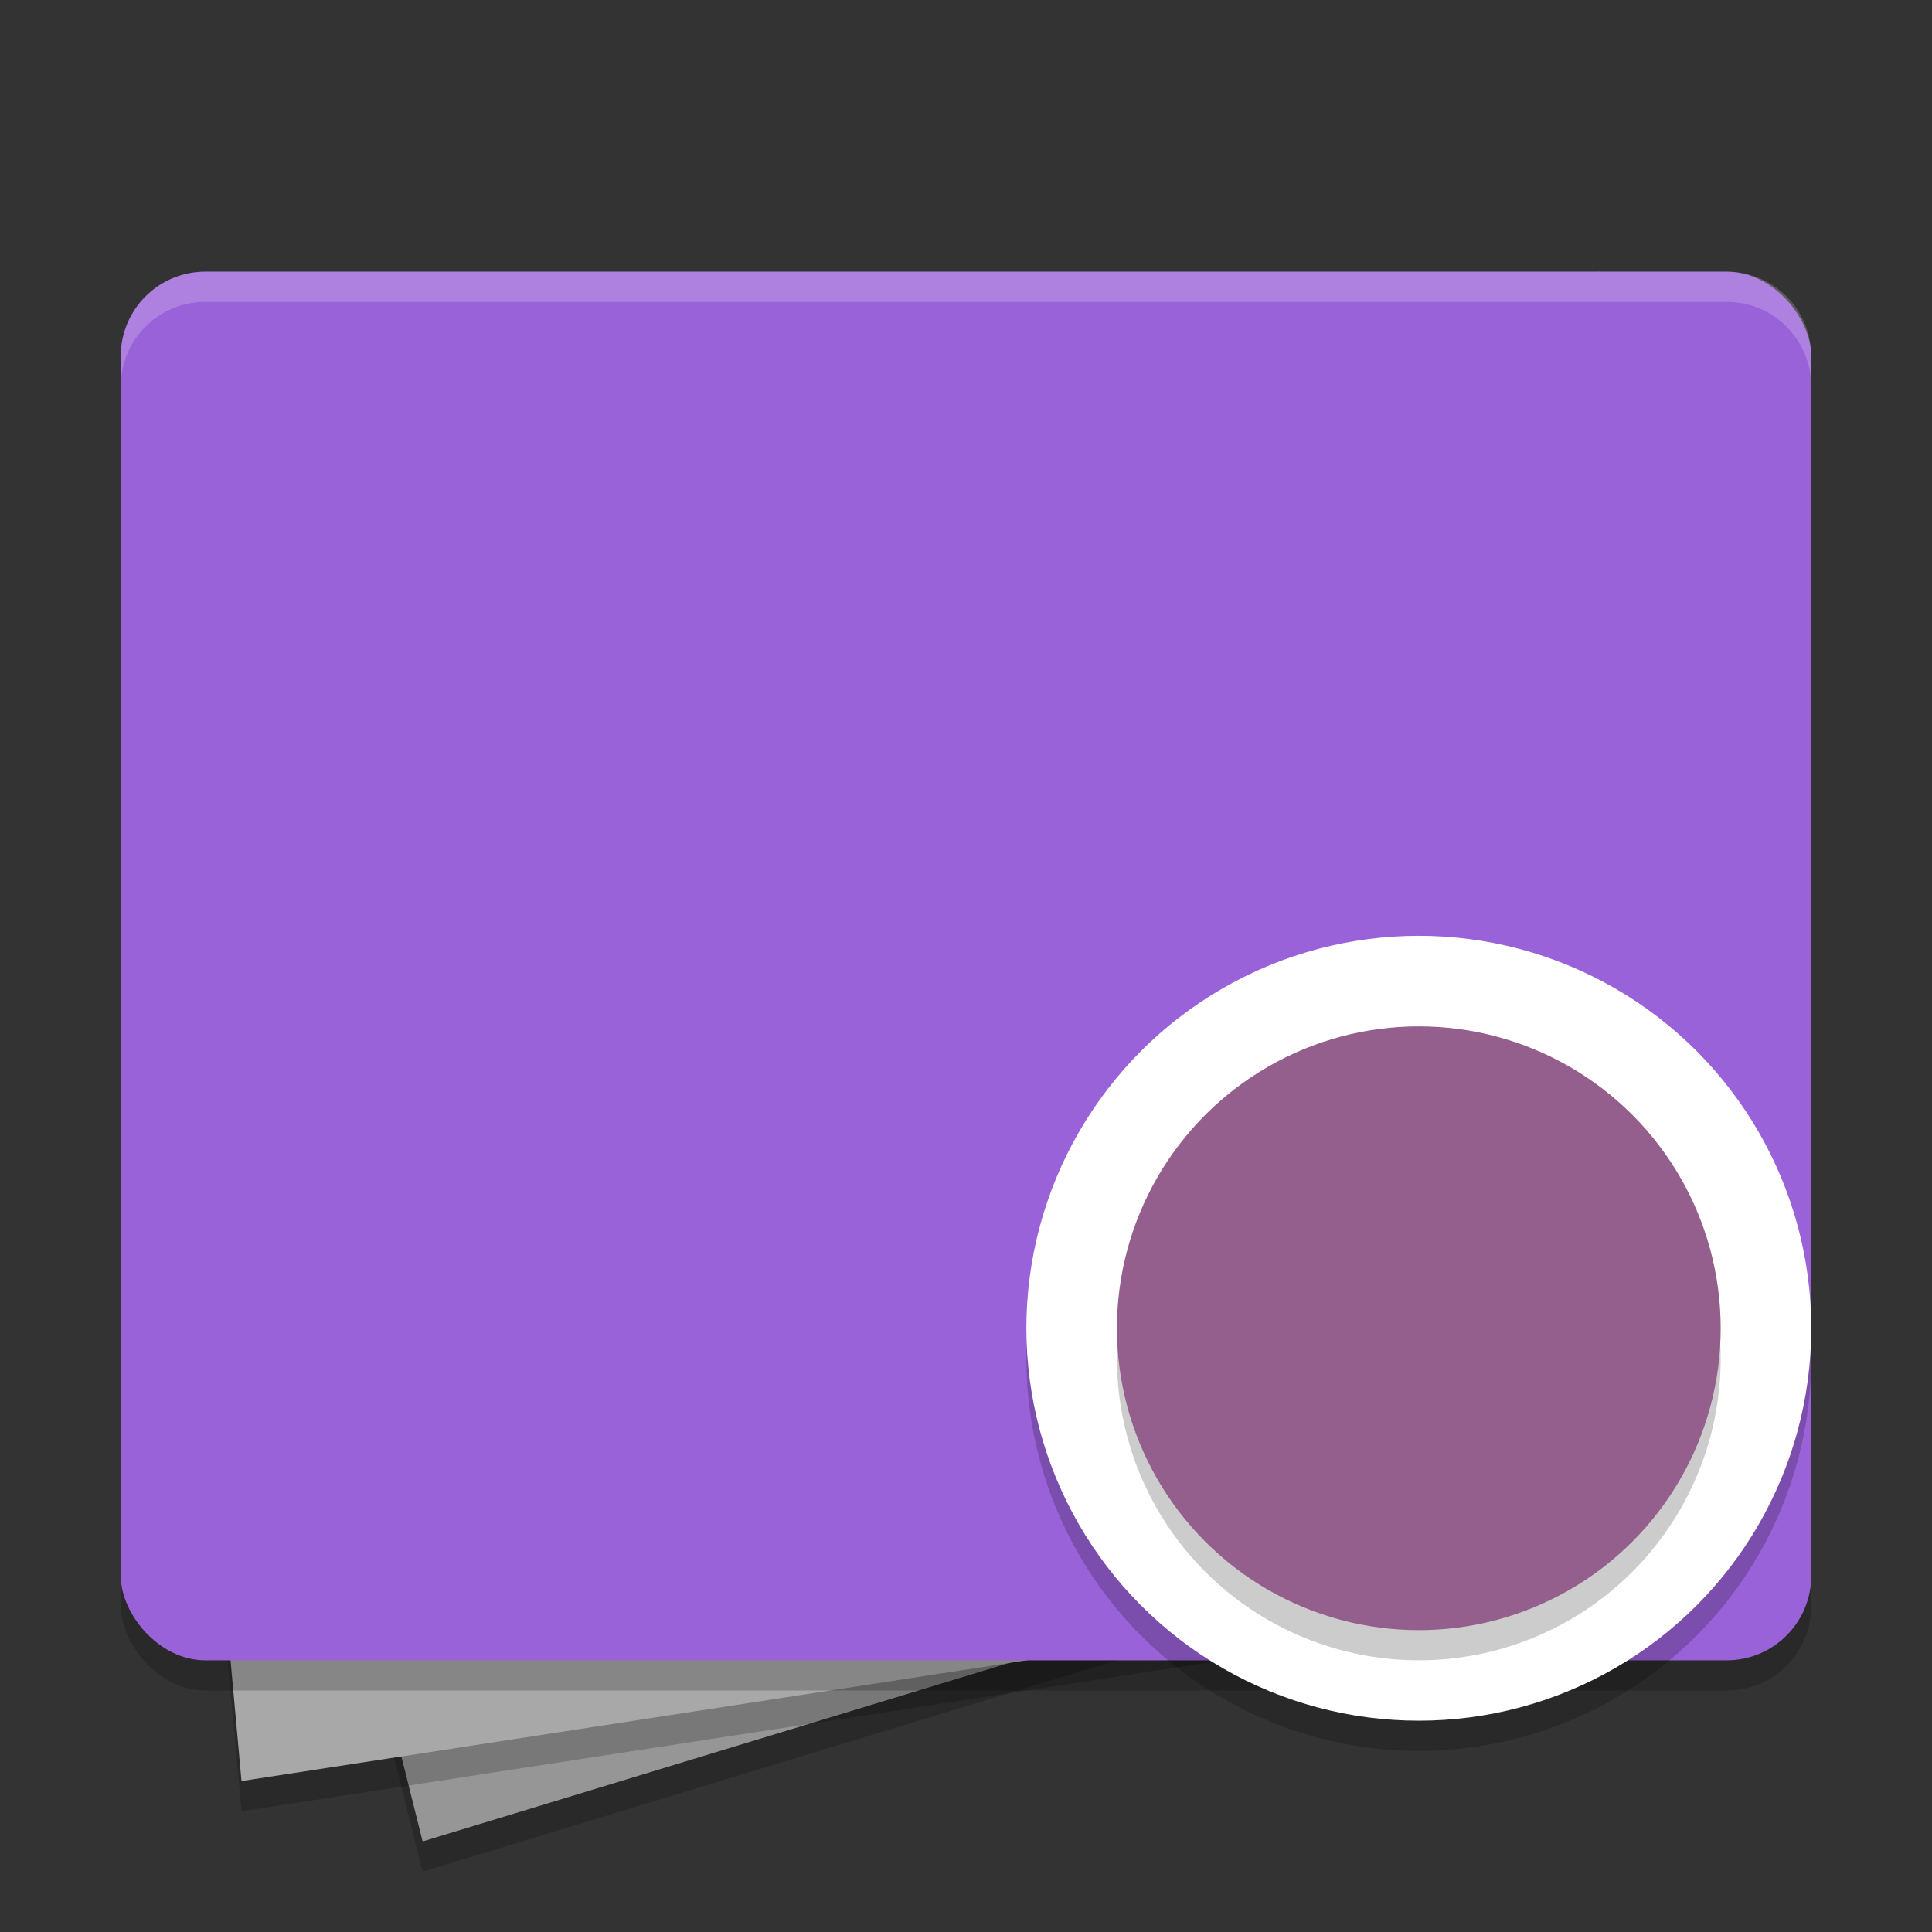 <svg xmlns="http://www.w3.org/2000/svg" width="64" height="64" version="1.1"><rect width="100%" height="100%" fill="#333333" stroke="none"/><defs>
<linearGradient id="ucPurpleBlue" x1="0%" y1="0%" x2="100%" y2="100%">
  <stop offset="0%" style="stop-color:#B794F4;stop-opacity:1"/>
  <stop offset="100%" style="stop-color:#4299E1;stop-opacity:1"/>
</linearGradient>
</defs>
 <path style="opacity:0.2" d="M 14,62 4,22 53,10 60,48 Z"/>
 <path style="fill:#969696" d="M 14,61 4,21 53,9 60,47 Z"/>
 <path style="opacity:0.2" d="M 4,16 59,11 60,52 8,60 Z"/>
 <path style="fill:#a8a8a8" d="M 4,15 59,10 60,51 8,59 Z"/>
 <rect style="opacity:0.2" width="56" height="46" x="4" y="10" rx="2.8" ry="2.8"/>
 <rect style="fill:#9a62d9" width="56" height="46" x="4" y="9" rx="2.8" ry="2.8"/>
 <circle style="opacity:0.2" cx="47" cy="45" r="13"/>
 <circle style="fill:#ffffff" cx="47" cy="44" r="13"/>
 <circle style="opacity:0.2" cx="47" cy="45" r="10"/>
 <circle style="fill:#945e8d" cx="47" cy="44" r="10"/>
 <path style="fill:#ffffff;opacity:0.2" d="M 6.801 9 C 5.25 9 4 10.25 4 11.801 L 4 12.801 C 4 11.25 5.25 10 6.801 10 L 57.199 10 C 58.75 10 60 11.25 60 12.801 L 60 11.801 C 60 10.25 58.75 9 57.199 9 L 6.801 9 z"/>
</svg>
